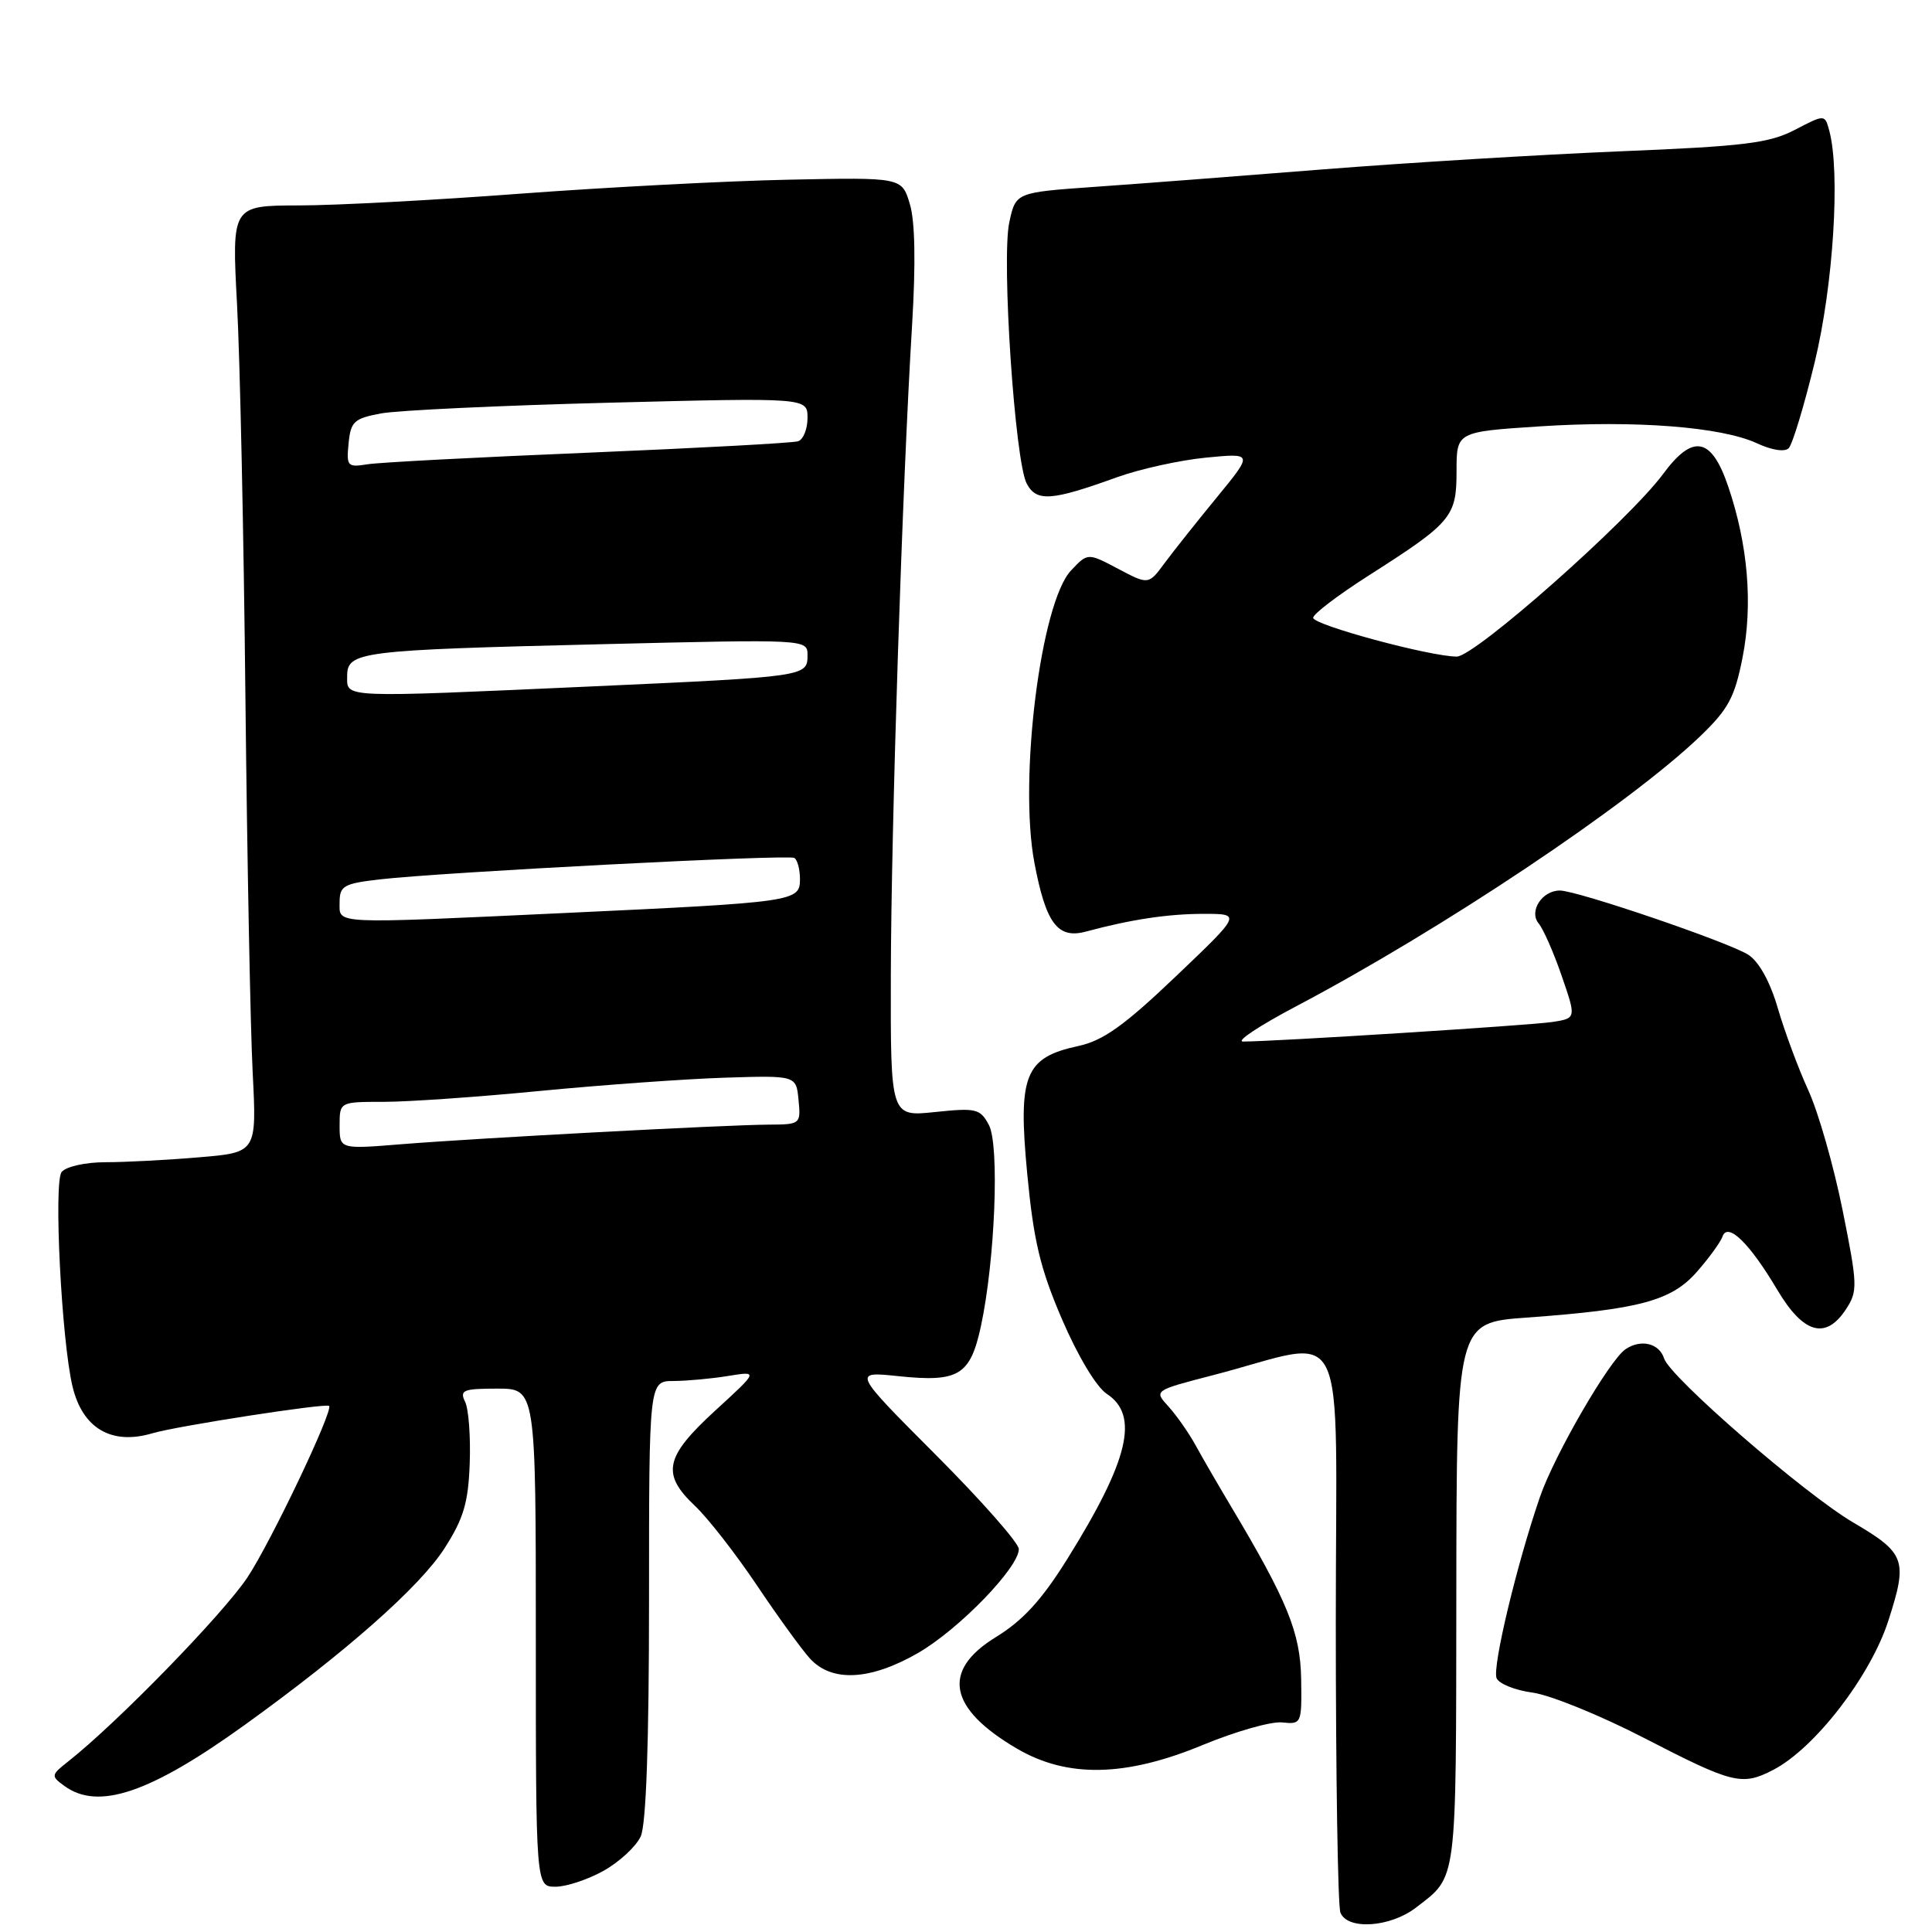<?xml version="1.0" encoding="UTF-8" standalone="no"?>
<!DOCTYPE svg PUBLIC "-//W3C//DTD SVG 1.1//EN" "http://www.w3.org/Graphics/SVG/1.1/DTD/svg11.dtd" >
<svg xmlns="http://www.w3.org/2000/svg" xmlns:xlink="http://www.w3.org/1999/xlink" version="1.1" viewBox="0 0 256 256">
 <g >
 <path fill="currentColor"
d=" M 187.62 252.77 C 193.13 248.52 192.93 250.02 192.97 211.38 C 193.00 175.26 193.00 175.26 202.25 174.59 C 217.20 173.51 221.47 172.37 224.83 168.54 C 226.45 166.70 227.98 164.59 228.24 163.85 C 228.92 161.89 231.81 164.69 235.50 170.91 C 238.96 176.74 241.93 177.57 244.61 173.47 C 246.17 171.09 246.15 170.28 244.15 160.34 C 242.98 154.51 240.94 147.37 239.61 144.47 C 238.28 141.56 236.47 136.67 235.57 133.60 C 234.57 130.14 233.09 127.45 231.69 126.53 C 229.19 124.89 208.99 118.00 206.69 118.00 C 204.33 118.00 202.55 120.76 203.88 122.36 C 204.50 123.11 205.88 126.24 206.94 129.33 C 208.87 134.93 208.87 134.93 205.68 135.42 C 202.72 135.87 168.68 138.02 164.71 138.01 C 163.72 138.00 166.87 135.91 171.71 133.36 C 191.07 123.15 215.83 106.61 225.25 97.59 C 229.02 93.97 229.85 92.43 230.90 87.11 C 232.28 80.08 231.62 72.21 229.01 64.50 C 226.79 57.92 224.33 57.44 220.38 62.79 C 215.86 68.92 195.44 87.00 193.03 87.00 C 189.50 87.00 174.00 82.81 174.00 81.86 C 174.00 81.36 177.26 78.88 181.25 76.33 C 192.38 69.23 193.00 68.50 193.00 62.43 C 193.00 57.22 193.00 57.22 203.95 56.50 C 216.70 55.67 228.11 56.56 232.81 58.74 C 234.76 59.65 236.48 59.92 237.01 59.39 C 237.51 58.89 239.06 53.76 240.46 47.99 C 242.93 37.77 243.87 22.85 242.39 17.32 C 241.80 15.14 241.80 15.14 237.84 17.20 C 234.44 18.97 231.16 19.38 214.69 20.05 C 204.13 20.49 186.50 21.56 175.50 22.43 C 164.50 23.31 150.79 24.36 145.04 24.76 C 134.58 25.50 134.58 25.50 133.73 29.50 C 132.69 34.42 134.48 61.16 136.05 64.09 C 137.35 66.52 139.32 66.38 148.00 63.24 C 151.03 62.15 156.32 60.98 159.78 60.64 C 166.05 60.03 166.05 60.03 161.28 65.85 C 158.65 69.05 155.53 72.98 154.34 74.58 C 152.19 77.50 152.19 77.50 148.16 75.37 C 144.13 73.24 144.13 73.24 141.91 75.60 C 137.90 79.87 134.97 103.23 137.06 114.30 C 138.58 122.36 140.14 124.45 143.89 123.44 C 149.86 121.83 154.79 121.09 159.50 121.09 C 164.50 121.09 164.50 121.09 155.78 129.40 C 148.94 135.92 146.17 137.89 142.89 138.60 C 135.79 140.13 134.87 142.43 136.11 155.50 C 136.96 164.43 137.82 168.06 140.73 174.83 C 142.82 179.69 145.28 183.79 146.65 184.69 C 151.00 187.54 149.58 193.49 141.43 206.56 C 138.03 212.01 135.56 214.72 131.92 216.95 C 124.72 221.38 125.68 226.39 134.75 231.70 C 141.42 235.61 149.14 235.46 159.37 231.22 C 163.70 229.43 168.43 228.08 169.87 228.23 C 172.46 228.50 172.50 228.40 172.41 222.50 C 172.31 216.33 170.60 212.14 163.05 199.50 C 161.41 196.75 159.32 193.15 158.42 191.50 C 157.51 189.85 155.89 187.54 154.83 186.37 C 152.89 184.25 152.89 184.25 160.69 182.23 C 179.05 177.47 177.00 173.36 177.00 215.02 C 177.00 235.27 177.27 252.55 177.61 253.42 C 178.51 255.77 184.21 255.40 187.62 252.77 Z  M 80.01 247.87 C 82.09 246.70 84.29 244.66 84.90 243.33 C 85.62 241.74 86.00 230.93 86.00 211.95 C 86.00 183.00 86.00 183.00 89.25 182.99 C 91.04 182.98 94.30 182.68 96.50 182.32 C 100.50 181.67 100.50 181.67 94.75 186.93 C 88.08 193.05 87.60 195.31 92.11 199.56 C 93.82 201.18 97.48 205.88 100.25 210.00 C 103.01 214.12 106.19 218.51 107.31 219.75 C 110.19 222.93 115.29 222.68 121.61 219.05 C 127.01 215.95 135.00 207.72 135.00 205.26 C 135.00 204.46 130.04 198.83 123.98 192.76 C 112.96 181.71 112.96 181.71 119.06 182.35 C 127.02 183.18 128.56 182.25 129.97 175.76 C 131.85 167.05 132.46 151.73 131.03 149.06 C 129.88 146.91 129.35 146.78 123.89 147.35 C 118.00 147.97 118.00 147.97 118.04 129.23 C 118.08 109.58 119.56 64.27 120.86 43.00 C 121.35 34.84 121.25 29.28 120.55 27.00 C 119.49 23.50 119.49 23.50 104.49 23.81 C 96.25 23.98 80.28 24.82 69.00 25.66 C 57.72 26.51 44.50 27.22 39.60 27.22 C 30.71 27.24 30.71 27.24 31.41 40.37 C 31.80 47.59 32.30 71.05 32.52 92.50 C 32.75 113.95 33.18 136.27 33.48 142.10 C 34.02 152.71 34.02 152.71 26.36 153.35 C 22.15 153.71 16.57 154.00 13.97 154.00 C 11.33 154.00 8.77 154.57 8.17 155.29 C 7.09 156.60 8.15 177.62 9.61 183.72 C 10.94 189.27 14.77 191.52 20.18 189.92 C 23.45 188.95 43.24 185.89 43.61 186.29 C 44.18 186.93 35.89 204.34 32.79 209.01 C 29.55 213.88 15.56 228.26 9.05 233.39 C 6.75 235.20 6.73 235.33 8.52 236.64 C 13.02 239.93 19.89 237.60 32.50 228.51 C 45.93 218.83 55.63 210.25 58.90 205.16 C 61.43 201.21 62.05 199.13 62.24 193.91 C 62.37 190.38 62.10 186.71 61.63 185.75 C 60.88 184.20 61.37 184.00 65.89 184.00 C 71.00 184.00 71.00 184.00 71.00 217.00 C 71.00 250.00 71.00 250.00 73.61 250.00 C 75.05 250.00 77.93 249.04 80.01 247.87 Z  M 234.94 234.53 C 240.46 231.68 247.85 222.10 250.22 214.74 C 252.81 206.70 252.49 205.81 245.55 201.73 C 239.12 197.95 221.29 182.49 220.50 180.00 C 219.86 177.99 217.44 177.40 215.40 178.77 C 213.27 180.19 205.95 192.82 204.05 198.36 C 200.99 207.25 197.73 220.86 198.30 222.35 C 198.59 223.10 200.74 223.97 203.08 224.28 C 205.41 224.60 212.09 227.31 217.91 230.32 C 229.61 236.36 230.82 236.66 234.94 234.53 Z  M 45.00 149.14 C 45.00 146.00 45.00 146.00 50.86 146.00 C 54.08 146.00 63.42 145.35 71.61 144.55 C 79.80 143.76 90.78 142.97 96.00 142.80 C 105.50 142.50 105.50 142.50 105.81 145.75 C 106.12 148.96 106.07 149.00 101.81 149.02 C 95.99 149.06 63.49 150.79 53.25 151.61 C 45.00 152.28 45.00 152.28 45.00 149.14 Z  M 45.00 119.57 C 45.00 117.39 45.53 117.08 50.25 116.53 C 58.53 115.57 104.42 113.19 105.25 113.68 C 105.66 113.92 106.00 115.19 106.00 116.50 C 106.00 119.46 105.37 119.55 75.00 120.97 C 43.63 122.43 45.00 122.50 45.00 119.57 Z  M 46.00 89.61 C 46.00 86.33 47.53 86.14 79.75 85.36 C 107.00 84.70 107.00 84.70 107.00 86.83 C 107.00 89.64 106.82 89.67 78.50 90.95 C 44.91 92.46 46.00 92.50 46.00 89.61 Z  M 46.19 58.75 C 46.47 55.85 46.91 55.45 50.50 54.78 C 52.70 54.37 66.31 53.73 80.75 53.36 C 107.00 52.69 107.00 52.69 107.00 55.38 C 107.00 56.85 106.44 58.25 105.75 58.47 C 105.06 58.70 92.58 59.37 78.00 59.98 C 63.42 60.58 50.23 61.27 48.69 61.52 C 46.04 61.95 45.89 61.78 46.19 58.75 Z "/>
</g>
</svg>